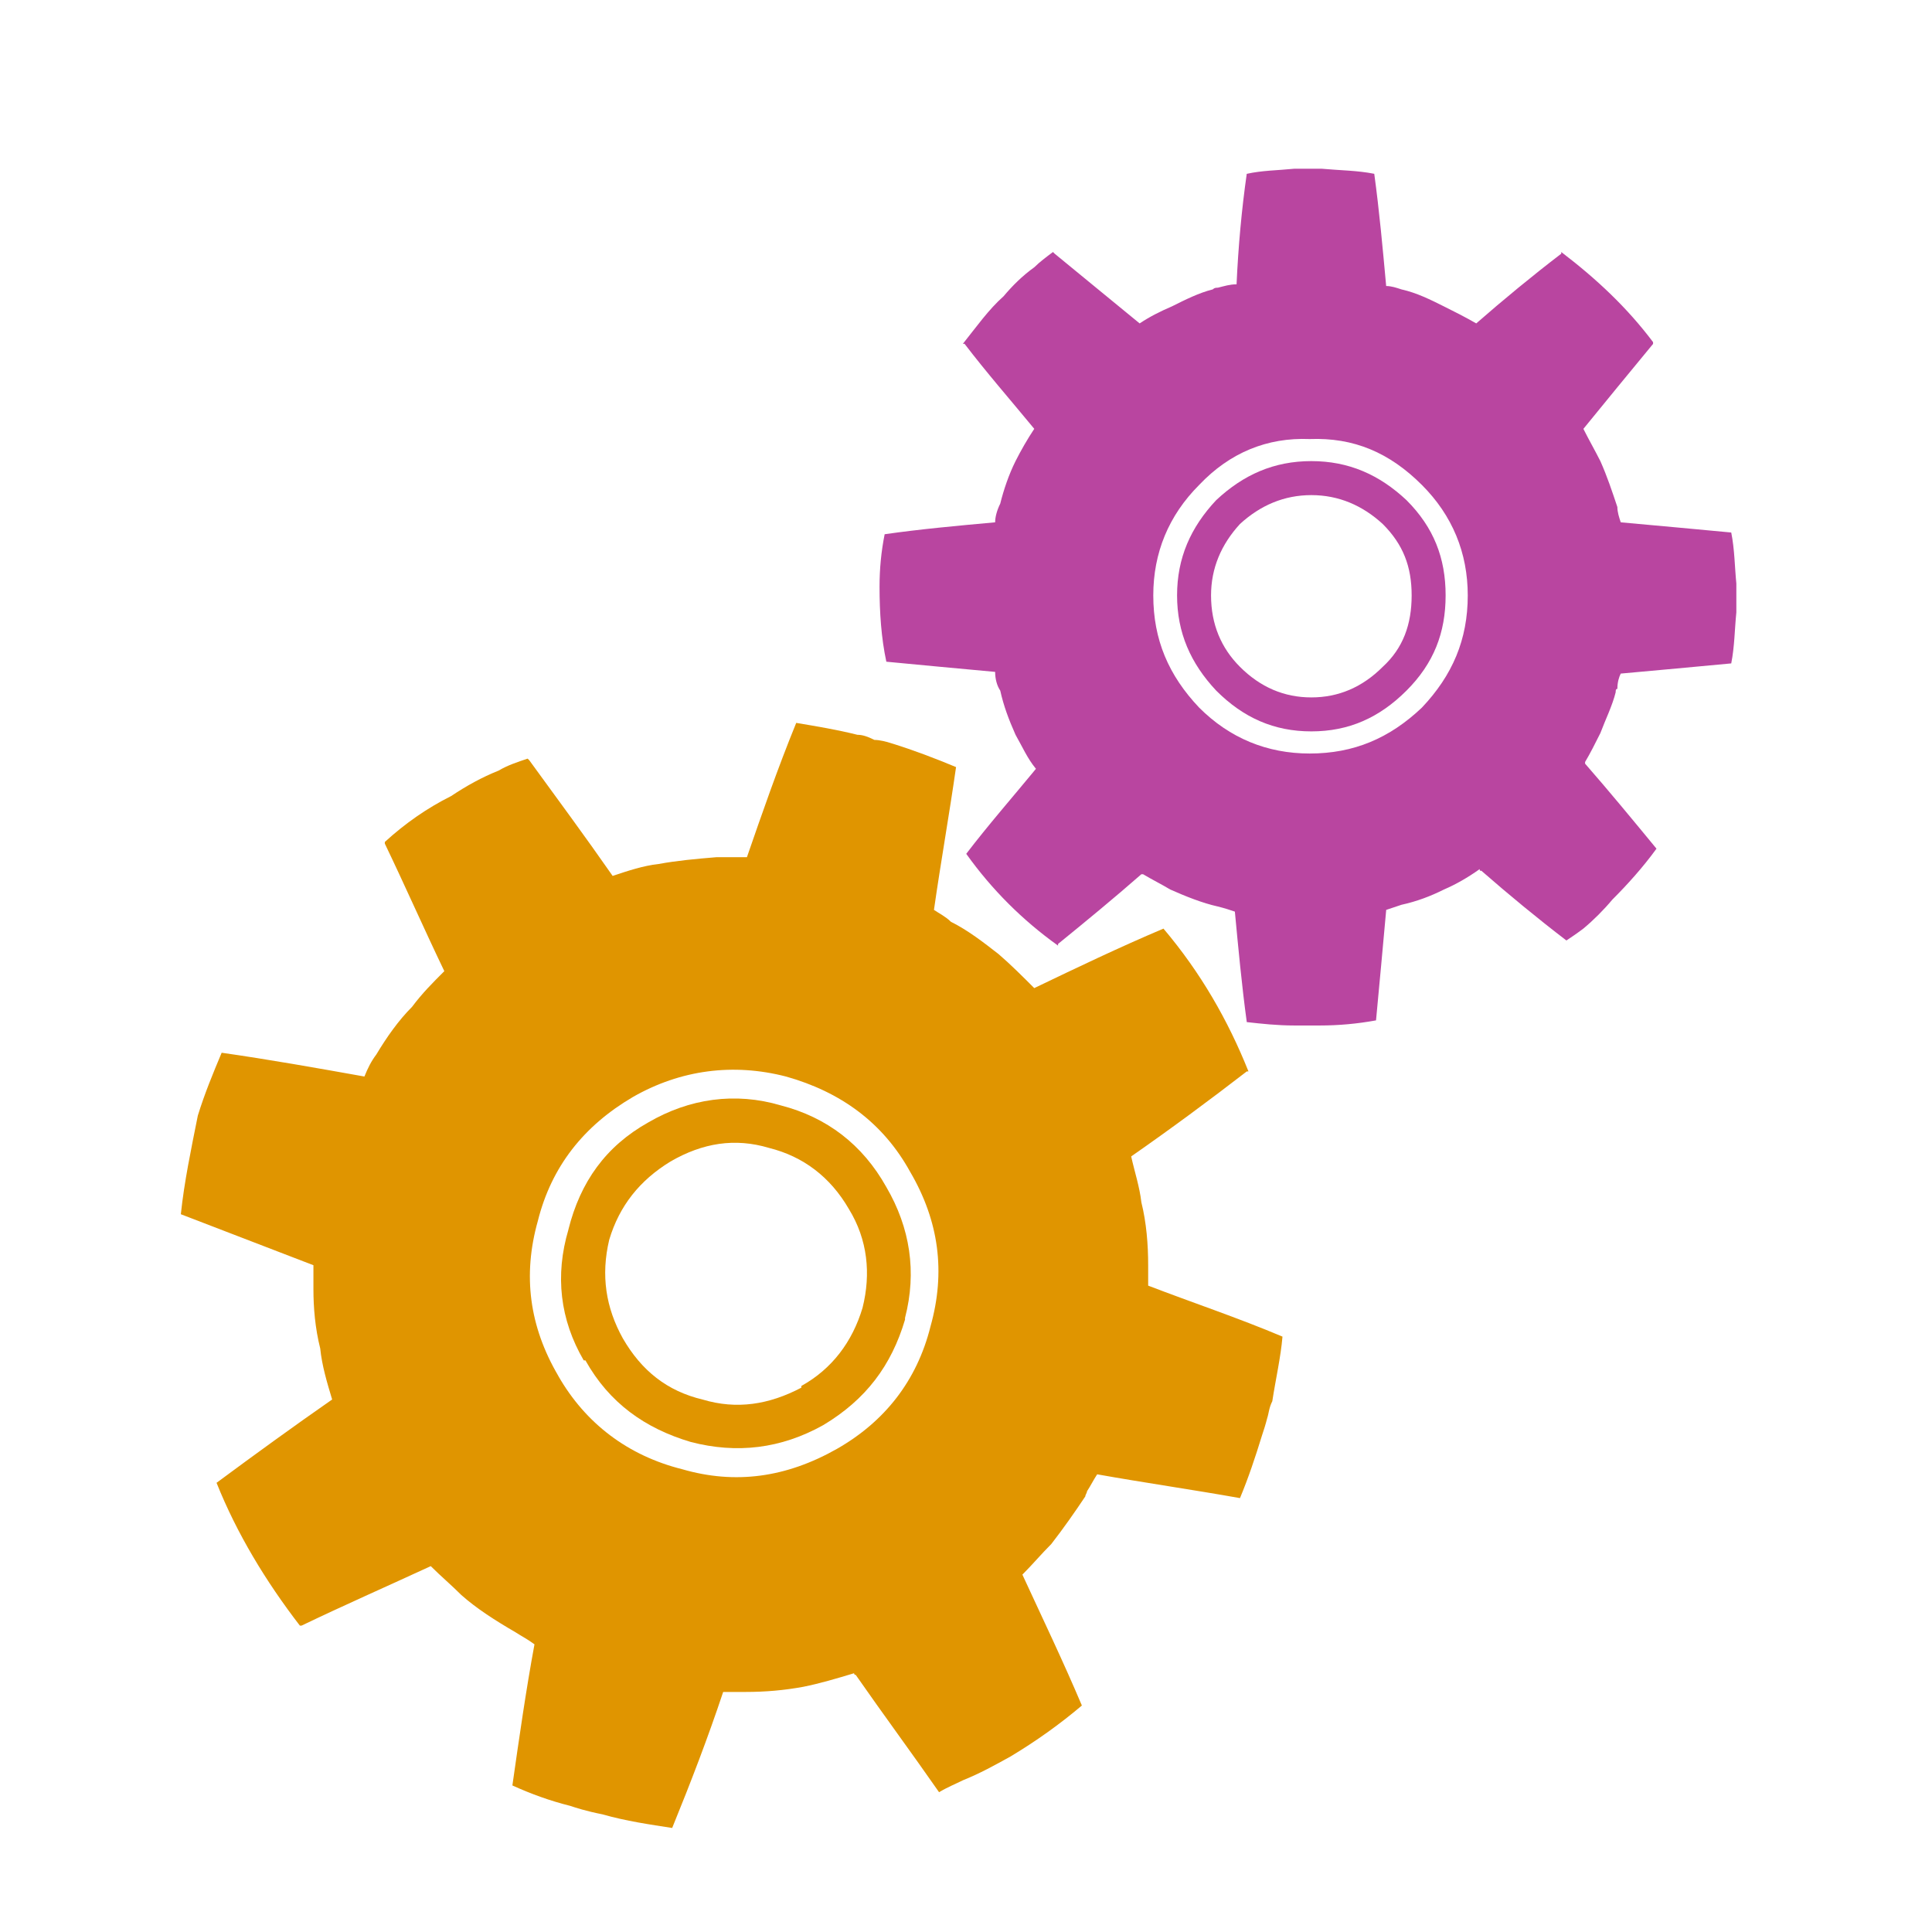 <?xml version="1.0" encoding="UTF-8" standalone="no"?>
<svg width="48" height="48" viewBox="0 0 48 48" version="1.1" xmlns="http://www.w3.org/2000/svg"
  xmlns:svg="http://www.w3.org/2000/svg">
  <g>
    <path fill="#b945a0"
      d="M 41.07,8.542 V 8.5 C 40.436,7.655 39.676,6.937 38.789,6.261 v 0.042 C 38.071,6.852 37.353,7.444 36.677,8.035 36.382,7.866 36.128,7.739 35.875,7.613 35.537,7.444 35.199,7.275 34.819,7.19 34.692,7.148 34.565,7.106 34.439,7.106 34.354,6.177 34.27,5.247 34.143,4.318 33.721,4.234 33.298,4.234 32.834,4.192 H 32.496 32.158 c -0.422,0.042 -0.802,0.042 -1.183,0.127 -0.127,0.887 -0.211,1.816 -0.253,2.745 -0.169,0 -0.296,0.042 -0.465,0.084 -0.042,0 -0.084,0 -0.127,0.042 -0.338,0.084 -0.676,0.253 -1.014,0.422 C 28.821,7.739 28.568,7.866 28.314,8.035 27.596,7.444 26.921,6.895 26.203,6.303 l -0.042,-0.042 C 25.991,6.388 25.822,6.515 25.696,6.641 25.4,6.852 25.147,7.106 24.935,7.359 24.555,7.697 24.26,8.12 23.922,8.542 h 0.042 c 0.549,0.718 1.14,1.394 1.732,2.112 -0.169,0.253 -0.338,0.549 -0.465,0.802 -0.169,0.338 -0.296,0.718 -0.38,1.056 -0.084,0.169 -0.127,0.338 -0.127,0.465 -0.929,0.084 -1.858,0.169 -2.745,0.296 -0.084,0.422 -0.127,0.845 -0.127,1.309 0,0.634 0.042,1.267 0.169,1.858 0.887,0.084 1.774,0.169 2.703,0.253 0,0.169 0.042,0.338 0.127,0.465 0.084,0.38 0.211,0.718 0.38,1.098 0.169,0.296 0.296,0.591 0.507,0.845 -0.591,0.718 -1.183,1.394 -1.732,2.112 0.634,0.887 1.394,1.647 2.281,2.281 v -0.042 c 0.676,-0.549 1.394,-1.14 2.07,-1.732 h 0.042 c 0.211,0.127 0.465,0.253 0.676,0.38 0.38,0.169 0.802,0.338 1.183,0.422 0.169,0.042 0.296,0.084 0.422,0.127 0.084,0.887 0.169,1.816 0.296,2.745 0.38,0.042 0.76,0.084 1.183,0.084 h 0.634 c 0.465,0 0.929,-0.042 1.394,-0.127 0.084,-0.887 0.169,-1.816 0.253,-2.745 0.127,-0.042 0.253,-0.084 0.38,-0.127 0.38,-0.084 0.718,-0.211 1.056,-0.38 0.296,-0.127 0.591,-0.296 0.887,-0.507 0,0.042 0,0.042 0.042,0.042 0.676,0.591 1.394,1.183 2.112,1.732 0.127,-0.084 0.253,-0.169 0.422,-0.296 0.253,-0.211 0.507,-0.465 0.718,-0.718 0.38,-0.38 0.76,-0.802 1.098,-1.267 -0.591,-0.718 -1.183,-1.436 -1.774,-2.112 v -0.042 c 0.127,-0.211 0.253,-0.465 0.38,-0.718 0.127,-0.338 0.296,-0.676 0.38,-1.014 0,-0.042 0,-0.084 0.042,-0.084 0,-0.169 0.042,-0.296 0.084,-0.38 0.929,-0.084 1.858,-0.169 2.745,-0.253 0.084,-0.422 0.084,-0.845 0.127,-1.267 v -0.38 -0.338 c -0.042,-0.422 -0.042,-0.845 -0.127,-1.267 -0.887,-0.084 -1.816,-0.169 -2.745,-0.253 -0.042,-0.127 -0.084,-0.253 -0.084,-0.38 -0.127,-0.38 -0.253,-0.76 -0.422,-1.14 -0.127,-0.253 -0.296,-0.549 -0.422,-0.802 0.549,-0.676 1.14,-1.394 1.732,-2.112 z m -11.277,3.506 c 0.76,-0.802 1.689,-1.183 2.745,-1.14 1.098,-0.042 1.985,0.338 2.788,1.14 0.76,0.76 1.14,1.689 1.14,2.745 0,1.098 -0.38,1.985 -1.14,2.788 -0.802,0.76 -1.689,1.14 -2.788,1.14 -1.056,0 -1.985,-0.38 -2.745,-1.14 -0.76,-0.802 -1.14,-1.689 -1.14,-2.788 0,-1.056 0.38,-1.985 1.14,-2.745 z" />
    <path fill="#b945a0"
      d="m 32.58,11.456 c -0.929,0 -1.689,0.338 -2.365,0.971 -0.634,0.676 -0.971,1.436 -0.971,2.365 0,0.929 0.338,1.689 0.971,2.365 0.676,0.676 1.436,1.014 2.365,1.014 0.929,0 1.689,-0.338 2.365,-1.014 0.676,-0.676 0.971,-1.436 0.971,-2.365 0,-0.929 -0.296,-1.689 -0.971,-2.365 -0.676,-0.634 -1.436,-0.971 -2.365,-0.971 z m -1.774,1.563 c 0.507,-0.465 1.098,-0.718 1.774,-0.718 0.676,0 1.267,0.253 1.774,0.718 0.507,0.507 0.718,1.056 0.718,1.774 0,0.718 -0.211,1.309 -0.718,1.774 -0.507,0.507 -1.098,0.76 -1.774,0.76 -0.676,0 -1.267,-0.253 -1.774,-0.76 -0.465,-0.465 -0.718,-1.056 -0.718,-1.774 0,-0.676 0.253,-1.267 0.718,-1.774 z" />
    <path fill="#e09500"
      d="m 21.725,18.383 c -0.169,-0.084 -0.296,-0.127 -0.422,-0.127 -0.507,-0.127 -1.014,-0.211 -1.521,-0.296 -0.465,1.14 -0.845,2.239 -1.225,3.337 h -0.591 -0.169 c -0.507,0.042 -0.971,0.084 -1.436,0.169 -0.38,0.042 -0.76,0.169 -1.14,0.296 -0.676,-0.971 -1.394,-1.943 -2.07,-2.872 l -0.042,-0.042 c -0.253,0.084 -0.507,0.169 -0.718,0.296 -0.422,0.169 -0.802,0.38 -1.183,0.634 -0.591,0.296 -1.14,0.676 -1.647,1.14 v 0.042 c 0.507,1.056 0.971,2.112 1.478,3.168 -0.296,0.296 -0.549,0.549 -0.802,0.887 -0.338,0.338 -0.634,0.76 -0.887,1.183 C 9.223,26.366 9.139,26.535 9.054,26.746 7.872,26.535 6.689,26.324 5.507,26.155 5.295,26.661 5.084,27.168 4.915,27.717 4.746,28.562 4.577,29.365 4.493,30.167 l 3.294,1.267 v 0.591 c 0,0.465 0.042,0.971 0.169,1.478 0.042,0.422 0.169,0.845 0.296,1.267 -0.971,0.676 -1.901,1.352 -2.872,2.07 0.507,1.267 1.225,2.45 2.07,3.548 h 0.042 c 1.056,-0.507 2.112,-0.971 3.21,-1.478 0.253,0.253 0.507,0.465 0.76,0.718 0.38,0.338 0.845,0.634 1.352,0.929 0.127,0.084 0.296,0.169 0.465,0.296 -0.211,1.14 -0.38,2.323 -0.549,3.506 0.465,0.211 0.929,0.38 1.436,0.507 0.127,0.042 0.38,0.127 0.802,0.211 0.591,0.169 1.183,0.253 1.732,0.338 0.465,-1.14 0.887,-2.239 1.267,-3.379 h 0.507 0.042 c 0.507,0 0.971,-0.042 1.436,-0.127 0.422,-0.084 0.845,-0.211 1.267,-0.338 0,0 0,0.042 0.042,0.042 0.676,0.971 1.394,1.943 2.07,2.914 0.211,-0.127 0.422,-0.211 0.591,-0.296 0.422,-0.169 0.802,-0.38 1.183,-0.591 0.634,-0.38 1.225,-0.802 1.774,-1.267 -0.465,-1.098 -0.971,-2.154 -1.478,-3.252 0.253,-0.253 0.465,-0.507 0.718,-0.76 0.296,-0.38 0.591,-0.802 0.845,-1.183 0,-0.042 0.042,-0.084 0.042,-0.127 0.084,-0.127 0.169,-0.296 0.253,-0.422 1.183,0.211 2.365,0.38 3.548,0.591 0.211,-0.507 0.38,-1.014 0.549,-1.563 0.042,-0.127 0.084,-0.253 0.127,-0.422 0.042,-0.127 0.042,-0.253 0.127,-0.422 0.084,-0.549 0.211,-1.098 0.253,-1.605 -1.098,-0.465 -2.239,-0.845 -3.337,-1.267 v -0.507 c 0,-0.507 -0.042,-1.056 -0.169,-1.563 -0.042,-0.38 -0.169,-0.76 -0.253,-1.14 0.971,-0.676 1.943,-1.394 2.872,-2.112 h 0.042 c -0.507,-1.267 -1.183,-2.45 -2.112,-3.548 -1.098,0.465 -2.154,0.971 -3.21,1.478 -0.296,-0.296 -0.591,-0.591 -0.887,-0.845 -0.38,-0.296 -0.76,-0.591 -1.183,-0.802 -0.127,-0.127 -0.296,-0.211 -0.422,-0.296 0.169,-1.183 0.38,-2.365 0.549,-3.548 -0.507,-0.211 -1.056,-0.422 -1.605,-0.591 -0.127,-0.042 -0.296,-0.084 -0.422,-0.084 z m -7.856,15.797 c -0.718,-1.225 -0.887,-2.492 -0.507,-3.844 0.338,-1.352 1.14,-2.365 2.365,-3.083 1.183,-0.676 2.492,-0.845 3.801,-0.507 1.352,0.38 2.407,1.14 3.083,2.365 0.718,1.225 0.887,2.492 0.507,3.844 -0.338,1.352 -1.14,2.365 -2.323,3.041 -1.267,0.718 -2.534,0.887 -3.844,0.507 -1.352,-0.338 -2.407,-1.14 -3.083,-2.323 z" />
    <path fill="#e09500"
      d="m 14.123,30.547 c -0.338,1.14 -0.211,2.239 0.38,3.252 h 0.042 c 0.591,1.056 1.478,1.689 2.619,2.027 1.14,0.296 2.239,0.169 3.294,-0.422 1.056,-0.634 1.689,-1.478 2.027,-2.619 v -0.042 c 0.296,-1.14 0.127,-2.239 -0.465,-3.252 -0.591,-1.056 -1.478,-1.732 -2.619,-2.027 -1.14,-0.338 -2.281,-0.169 -3.294,0.422 -1.056,0.591 -1.689,1.478 -1.985,2.661 z m 2.534,-1.689 c 0.802,-0.465 1.605,-0.591 2.45,-0.338 0.845,0.211 1.521,0.718 1.985,1.521 0.465,0.76 0.549,1.605 0.338,2.45 -0.253,0.845 -0.76,1.521 -1.521,1.943 v 0.042 c -0.802,0.422 -1.605,0.549 -2.45,0.296 -0.887,-0.211 -1.521,-0.718 -1.985,-1.521 -0.422,-0.76 -0.549,-1.563 -0.338,-2.45 0.253,-0.845 0.76,-1.478 1.521,-1.943 z" />
  </g>
</svg>
